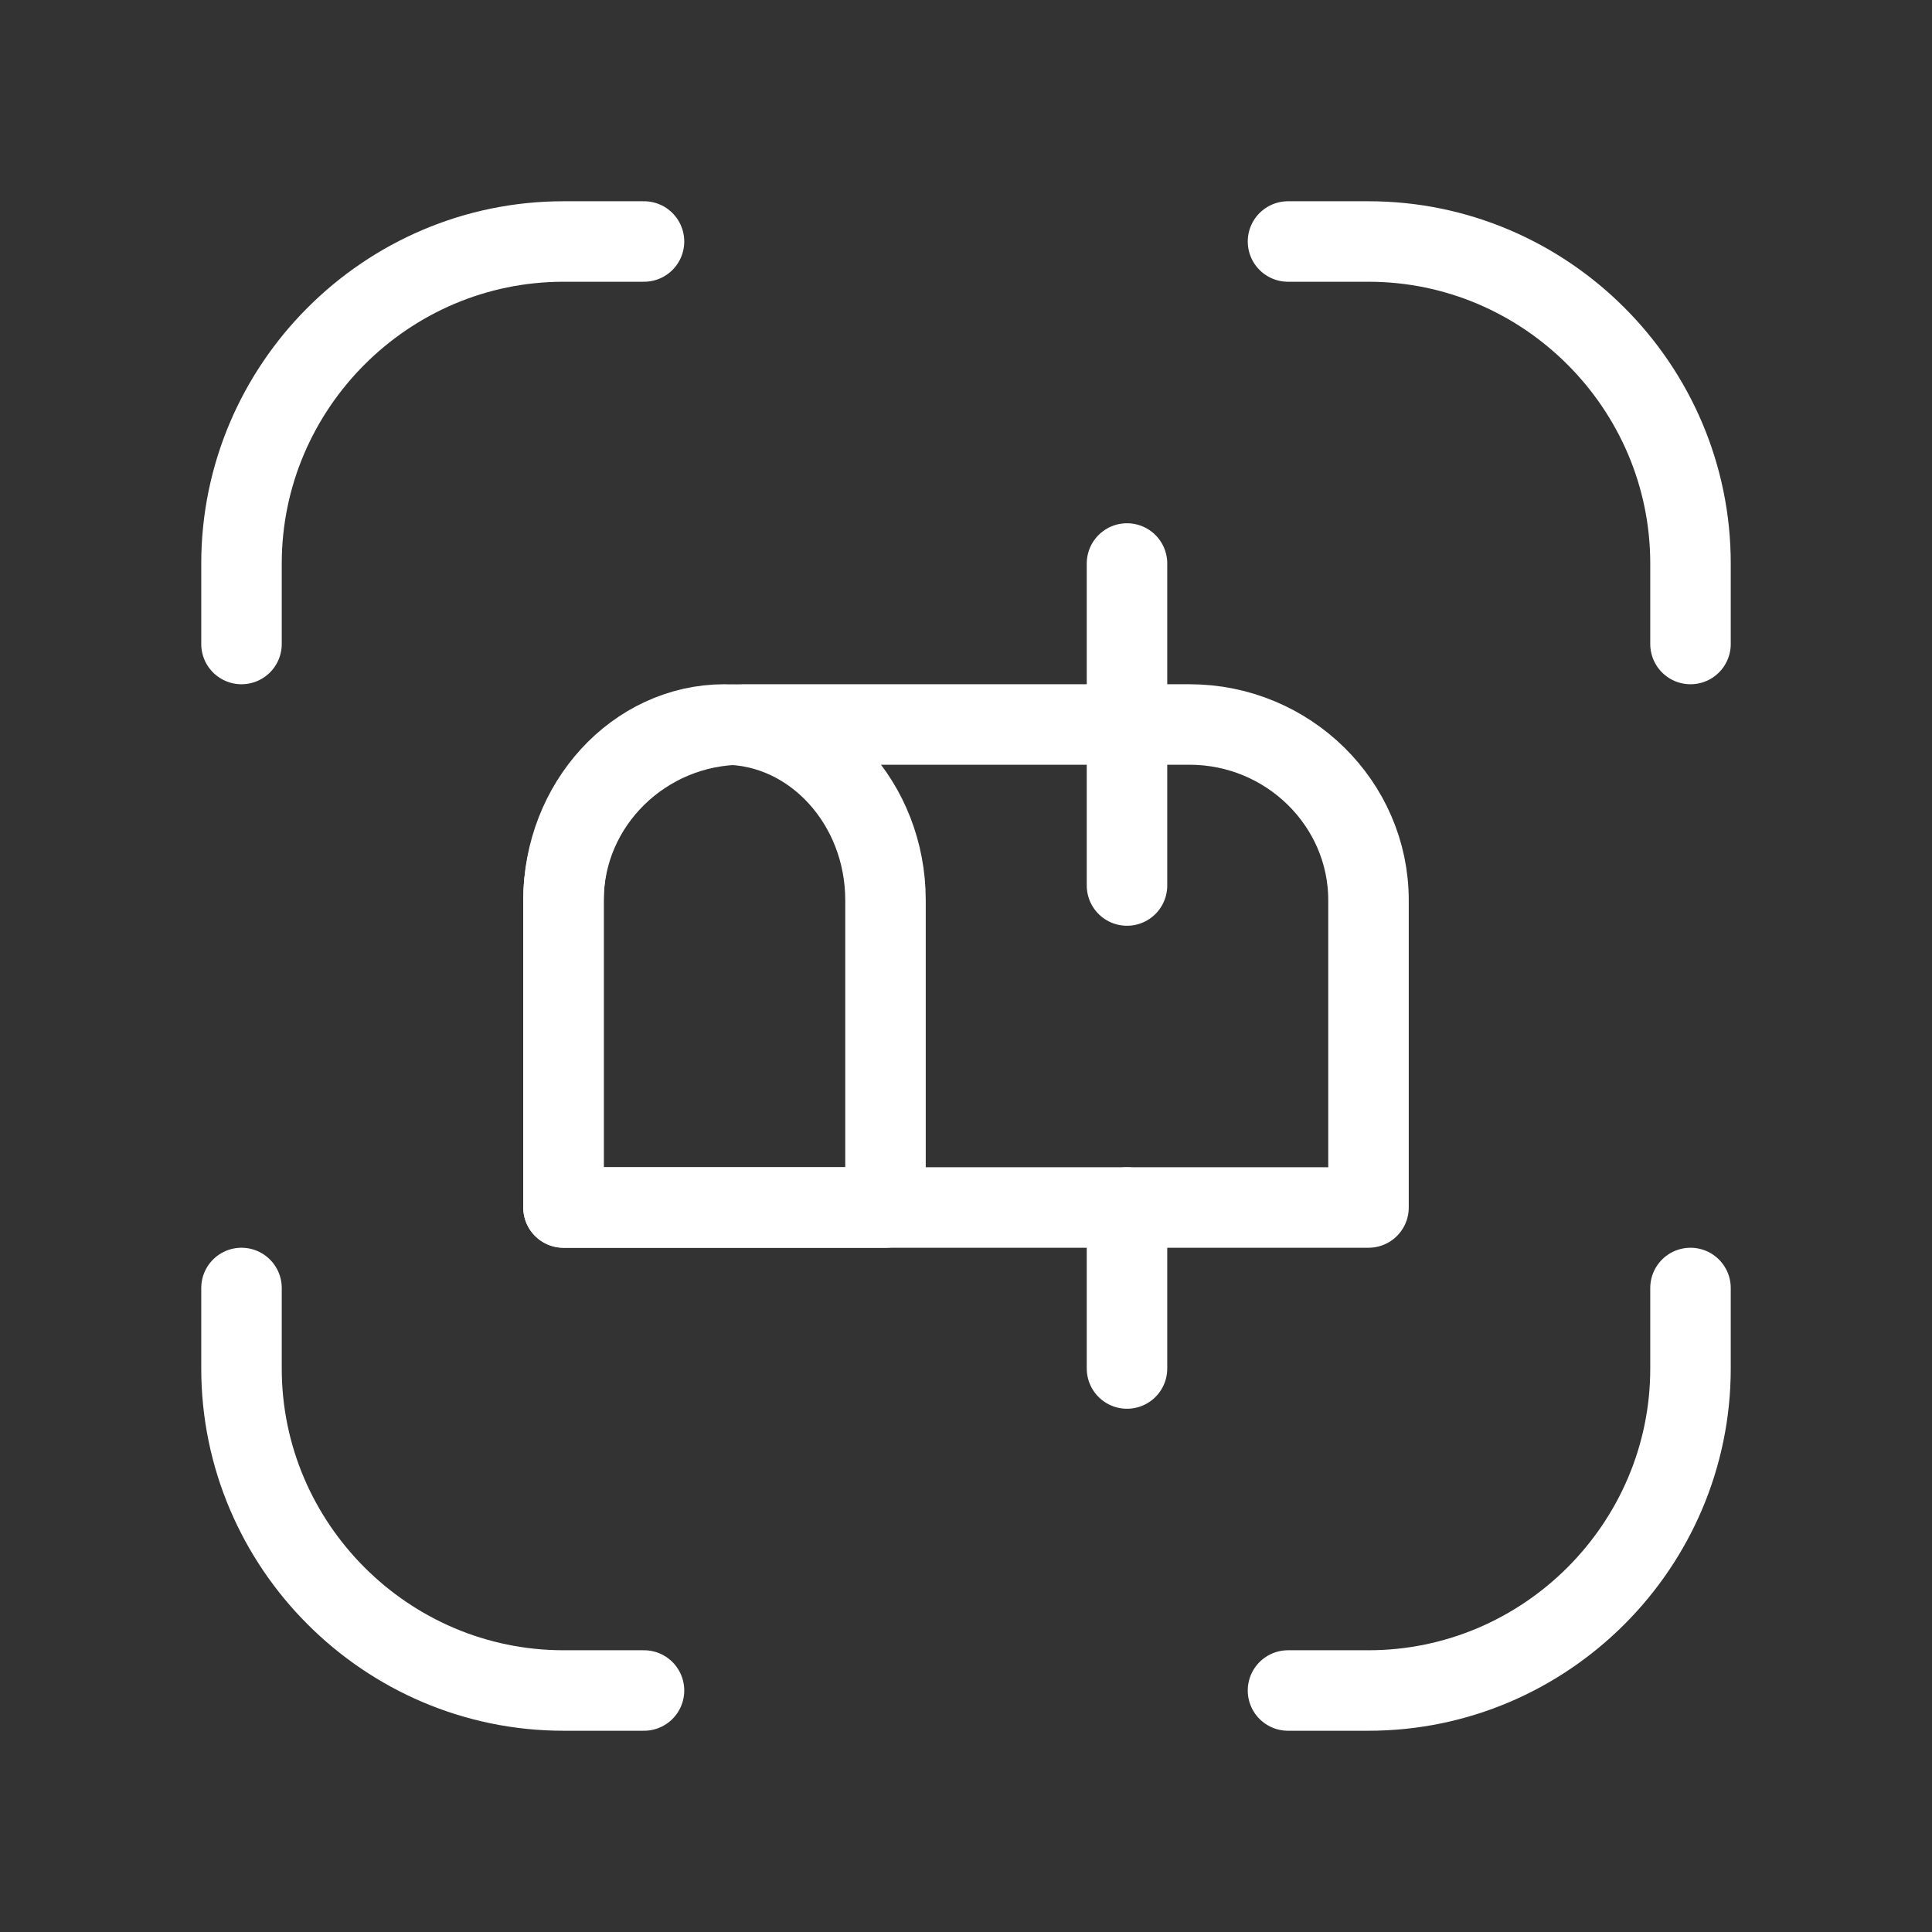 <svg fill="none" height="24" viewBox="0 0 24 24" width="24" xmlns="http://www.w3.org/2000/svg"><rect x="0" y="0" width="24" height="24" fill="#333333" stroke="none"/><g stroke="#fff" stroke-linecap="round" stroke-linejoin="round"><path d="m3 8v-1c0-2.2 1.8-4 4-4h1"/><path d="m16 3h1c2.2 0 4 1.8 4 4v1"/><path d="m21 16v1c0 2.2-1.8 4-4 4h-1"/><path d="m8 21h-1c-2.2 0-4-1.8-4-4v-1"/><path clip-rule="evenodd" d="m11 11.182v3.818h-4v-3.818c0-1.2.9-2.182 2-2.182s2 .982 2 2.182z" fill-rule="evenodd"/><path clip-rule="evenodd" d="m17 11.182v3.818h-10v-3.818c0-1.2 1-2.182 2.222-2.182h5.556c1.222 0 2.222.982 2.222 2.182z" fill-rule="evenodd"/><path d="m14 7v4"/><path d="m14 15v2"/></g></svg>